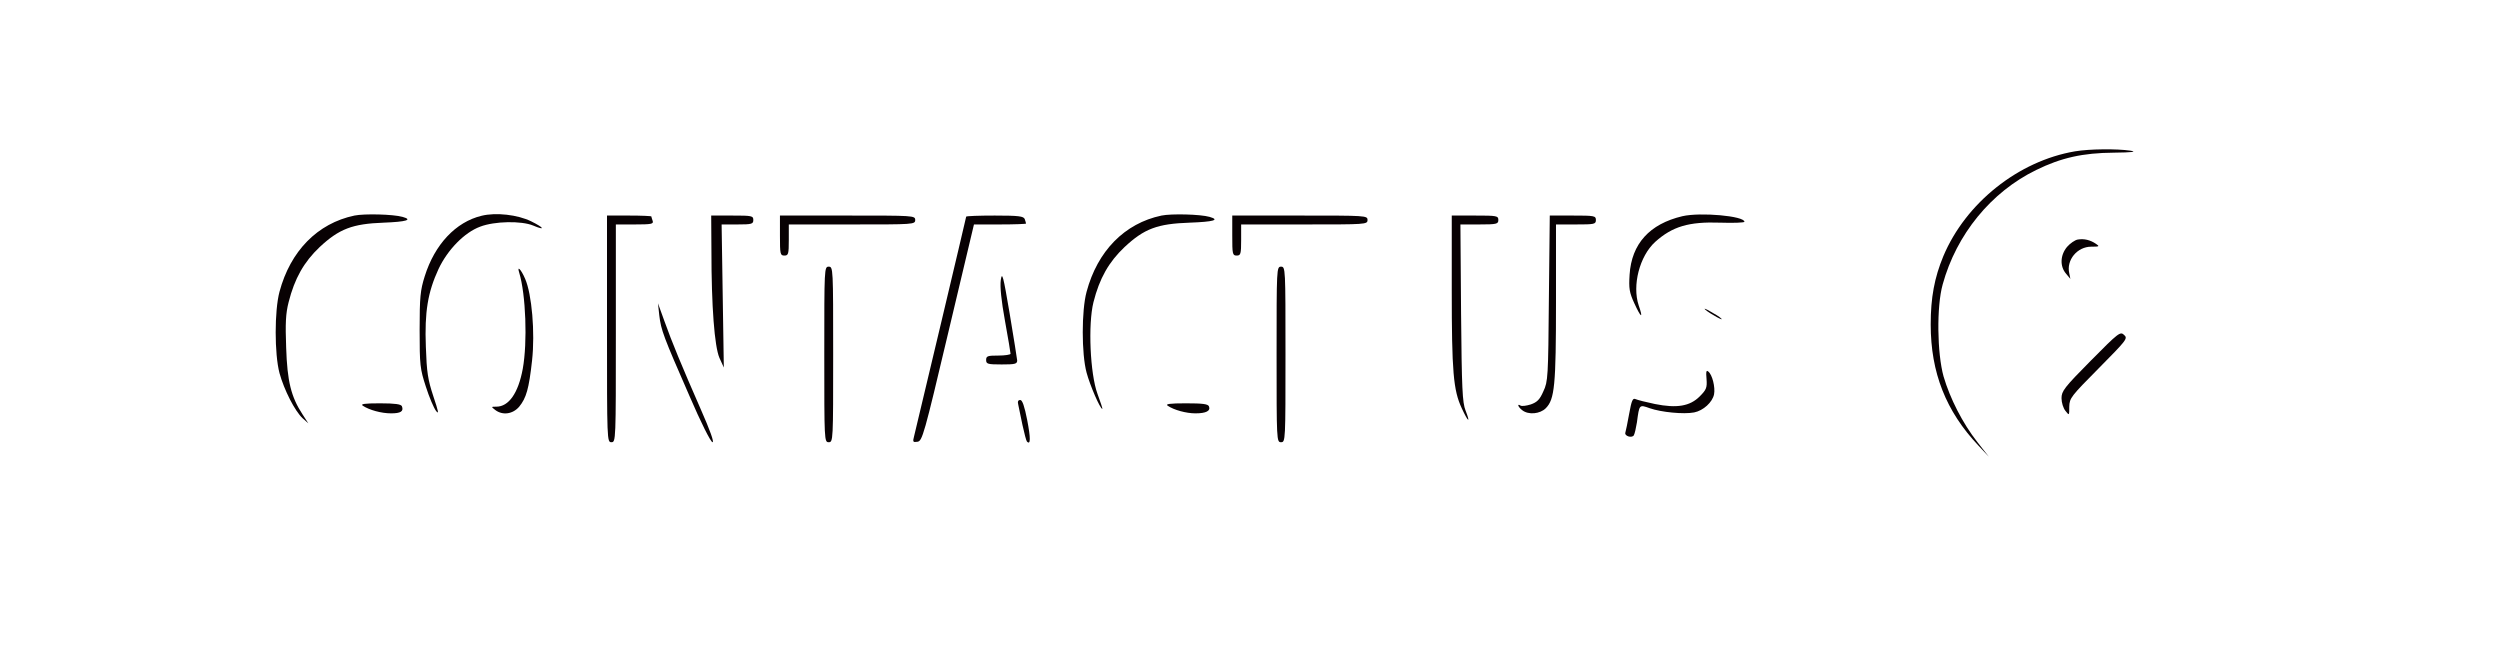 <svg xmlns="http://www.w3.org/2000/svg" xmlns:xlink="http://www.w3.org/1999/xlink" width="300px" height="80px" viewBox="0 0 298 80" version="1.1" transform="matrix(1, 0, 0, 1, 0, 0)">
<g id="surface1">
<path style=" stroke:none;fill-rule:nonzero;fill:#080103;fill-opacity:1;" d="M 248.004 18.16 C 241.219 19.309 234.887 24.348 232.199 30.746 C 231.137 33.309 230.684 35.707 230.684 38.934 C 230.684 44.719 232.52 49.359 236.406 53.465 L 237.656 54.801 L 236.297 53.066 C 234.516 50.801 233 47.812 232.227 45.172 C 231.457 42.398 231.375 36.801 232.121 34.133 C 233.77 28.133 237.922 23.039 243.348 20.398 C 246.328 18.934 248.938 18.348 252.637 18.32 C 254.922 18.293 255.48 18.215 254.629 18.078 C 253.008 17.84 249.762 17.867 248.004 18.16 Z M 248.004 18.16 "/>
<path style=" stroke:none;fill-rule:nonzero;fill:#080103;fill-opacity:1;" d="M 41.535 25.867 C 37.09 26.801 33.844 30.133 32.539 35.012 C 31.93 37.281 31.93 42.48 32.539 44.773 C 33.098 46.801 34.375 49.309 35.309 50.188 L 36 50.801 L 35.309 49.734 C 33.926 47.625 33.473 45.762 33.34 41.734 C 33.23 38.801 33.285 37.625 33.633 36.266 C 34.352 33.414 35.469 31.441 37.355 29.652 C 39.699 27.465 41.293 26.852 45.047 26.719 C 47.785 26.613 48.559 26.375 47.309 26.027 C 46.191 25.707 42.703 25.625 41.535 25.867 Z M 41.535 25.867 "/>
<path style=" stroke:none;fill-rule:nonzero;fill:#080103;fill-opacity:1;" d="M 56.781 25.895 C 53.691 26.641 51.164 29.332 49.969 33.148 C 49.438 34.828 49.355 35.652 49.355 39.602 C 49.355 43.84 49.41 44.266 50.102 46.398 C 50.5 47.652 51.059 48.961 51.324 49.309 C 51.699 49.785 51.617 49.387 51.008 47.574 C 50.34 45.547 50.207 44.691 50.102 41.602 C 49.941 37.414 50.34 35.066 51.617 32.293 C 52.707 29.973 54.73 27.895 56.621 27.199 C 58.348 26.535 61.57 26.48 62.98 27.066 C 64.496 27.707 64.309 27.332 62.738 26.559 C 61.117 25.762 58.508 25.465 56.781 25.895 Z M 56.781 25.895 "/>
<path style=" stroke:none;fill-rule:nonzero;fill:#080103;fill-opacity:1;" d="M 138.383 25.867 C 133.941 26.801 130.695 30.133 129.391 35.012 C 128.777 37.254 128.777 42.48 129.391 44.719 C 129.789 46.215 131.012 49.066 131.281 49.066 C 131.332 49.066 131.066 48.266 130.695 47.254 C 129.816 44.852 129.551 38.934 130.215 36.266 C 130.934 33.414 132.051 31.441 133.941 29.652 C 136.309 27.441 137.879 26.852 141.762 26.719 C 144.609 26.613 145.434 26.398 144.156 26.027 C 143.039 25.707 139.555 25.625 138.383 25.867 Z M 138.383 25.867 "/>
<path style=" stroke:none;fill-rule:nonzero;fill:#080103;fill-opacity:1;" d="M 200.883 25.945 C 196.945 26.879 194.789 29.254 194.551 32.961 C 194.445 34.613 194.523 35.094 195.109 36.375 C 195.934 38.188 196.227 38.32 195.641 36.641 C 194.844 34.238 195.75 30.746 197.609 29.039 C 199.688 27.172 201.656 26.586 205.434 26.719 C 207.031 26.773 208.332 26.719 208.332 26.613 C 208.332 25.922 203.066 25.441 200.883 25.945 Z M 200.883 25.945 "/>
<path style=" stroke:none;fill-rule:nonzero;fill:#080103;fill-opacity:1;" d="M 71.84 39.465 C 71.84 52.879 71.84 53.066 72.371 53.066 C 72.902 53.066 72.902 52.879 72.902 40 L 72.902 26.934 L 75.191 26.934 C 77.16 26.934 77.453 26.879 77.32 26.508 C 77.242 26.266 77.16 26.027 77.16 25.973 C 77.16 25.922 75.965 25.867 74.5 25.867 L 71.84 25.867 Z M 71.84 39.465 "/>
<path style=" stroke:none;fill-rule:nonzero;fill:#080103;fill-opacity:1;" d="M 84.371 30.055 C 84.371 36.828 84.742 41.547 85.328 42.934 L 85.859 44.105 L 85.594 26.934 L 87.512 26.934 C 89.215 26.934 89.398 26.879 89.398 26.398 C 89.398 25.895 89.215 25.867 86.871 25.867 L 84.344 25.867 Z M 84.371 30.055 "/>
<path style=" stroke:none;fill-rule:nonzero;fill:#080103;fill-opacity:1;" d="M 92.594 28.266 C 92.594 30.48 92.621 30.668 93.125 30.668 C 93.605 30.668 93.656 30.48 93.656 28.801 L 93.656 26.934 L 101.238 26.934 C 108.637 26.934 108.824 26.934 108.824 26.398 C 108.824 25.867 108.637 25.867 100.707 25.867 L 92.594 25.867 Z M 92.594 28.266 "/>
<path style=" stroke:none;fill-rule:nonzero;fill:#080103;fill-opacity:1;" d="M 114.941 26 C 114.941 26.105 109.168 50.398 108.691 52.348 C 108.504 53.039 108.559 53.094 109.09 53.012 C 109.676 52.934 109.887 52.188 112.789 39.922 L 115.875 26.934 L 118.988 26.934 C 120.715 26.934 122.125 26.879 122.125 26.828 C 122.125 26.773 122.047 26.535 121.969 26.293 C 121.836 25.945 121.25 25.867 118.375 25.867 C 116.484 25.867 114.941 25.922 114.941 26 Z M 114.941 26 "/>
<path style=" stroke:none;fill-rule:nonzero;fill:#080103;fill-opacity:1;" d="M 146.871 28.266 C 146.871 30.48 146.898 30.668 147.402 30.668 C 147.883 30.668 147.938 30.48 147.938 28.801 L 147.938 26.934 L 155.52 26.934 C 162.914 26.934 163.102 26.934 163.102 26.398 C 163.102 25.867 162.914 25.867 154.988 25.867 L 146.871 25.867 Z M 146.871 28.266 "/>
<path style=" stroke:none;fill-rule:nonzero;fill:#080103;fill-opacity:1;" d="M 173.211 34.852 C 173.211 44.586 173.398 46.828 174.41 48.988 C 175.18 50.668 175.5 50.879 174.863 49.254 C 174.488 48.293 174.41 46.691 174.328 37.52 L 174.25 26.934 L 176.512 26.934 C 178.613 26.934 178.801 26.879 178.801 26.398 C 178.801 25.895 178.613 25.867 176.008 25.867 L 173.211 25.867 Z M 173.211 34.852 "/>
<path style=" stroke:none;fill-rule:nonzero;fill:#080103;fill-opacity:1;" d="M 184.867 35.785 C 184.785 45.254 184.762 45.785 184.203 46.961 C 183.777 47.945 183.457 48.266 182.684 48.535 C 182.18 48.691 181.621 48.773 181.461 48.668 C 181.008 48.375 181.168 48.852 181.672 49.227 C 182.418 49.812 183.801 49.68 184.492 48.988 C 185.559 47.922 185.719 46.238 185.719 36.266 L 185.719 26.934 L 188.113 26.934 C 190.32 26.934 190.508 26.906 190.508 26.398 C 190.508 25.895 190.32 25.867 187.738 25.867 L 184.973 25.867 Z M 184.867 35.785 "/>
<path style=" stroke:none;fill-rule:nonzero;fill:#080103;fill-opacity:1;" d="M 248.324 28.746 C 248.004 28.801 247.418 29.199 247.047 29.625 C 246.223 30.613 246.168 31.945 246.914 32.828 L 247.445 33.465 L 247.312 32.801 C 246.941 31.199 248.27 29.602 249.949 29.602 C 250.934 29.602 250.984 29.574 250.508 29.254 C 249.84 28.801 249.098 28.613 248.324 28.746 Z M 248.324 28.746 "/>
<path style=" stroke:none;fill-rule:nonzero;fill:#080103;fill-opacity:1;" d="M 97.914 42.535 C 97.914 52.879 97.914 53.066 98.445 53.066 C 98.98 53.066 98.98 52.879 98.98 42.535 C 98.98 32.188 98.98 32 98.445 32 C 97.914 32 97.914 32.188 97.914 42.535 Z M 97.914 42.535 "/>
<path style=" stroke:none;fill-rule:nonzero;fill:#080103;fill-opacity:1;" d="M 152.191 42.535 C 152.191 52.879 152.191 53.066 152.727 53.066 C 153.258 53.066 153.258 52.879 153.258 42.535 C 153.258 32.188 153.258 32 152.727 32 C 152.191 32 152.191 32.188 152.191 42.535 Z M 152.191 42.535 "/>
<path style=" stroke:none;fill-rule:nonzero;fill:#080103;fill-opacity:1;" d="M 61.305 32.719 C 62.102 35.332 62.312 41.066 61.73 44.266 C 61.195 47.172 60.051 48.801 58.562 48.801 C 57.922 48.801 57.922 48.801 58.43 49.199 C 59.309 49.867 60.531 49.707 61.305 48.801 C 62.152 47.762 62.473 46.668 62.848 43.254 C 63.219 39.895 62.82 35.309 62.02 33.465 C 61.516 32.293 61.012 31.812 61.305 32.719 Z M 61.305 32.719 "/>
<path style=" stroke:none;fill-rule:nonzero;fill:#080103;fill-opacity:1;" d="M 119.094 33.602 C 118.988 34.398 119.148 36.027 119.598 38.508 C 119.973 40.559 120.266 42.348 120.266 42.453 C 120.266 42.559 119.598 42.668 118.801 42.668 C 117.523 42.668 117.336 42.719 117.336 43.199 C 117.336 43.68 117.523 43.734 119.199 43.734 C 120.797 43.734 121.062 43.68 121.062 43.254 C 121.035 43.012 120.637 40.453 120.156 37.602 C 119.387 33.066 119.254 32.559 119.094 33.602 Z M 119.094 33.602 "/>
<path style=" stroke:none;fill-rule:nonzero;fill:#080103;fill-opacity:1;" d="M 78.117 37.867 C 78.332 39.625 78.598 40.348 81.738 47.52 C 83.094 50.668 84.293 53.066 84.504 53.066 C 84.719 53.066 84.211 51.652 83.094 49.121 C 80.754 43.785 79.637 41.066 78.73 38.535 L 77.957 36.398 Z M 78.117 37.867 "/>
<path style=" stroke:none;fill-rule:nonzero;fill:#080103;fill-opacity:1;" d="M 203.676 37.199 C 204.262 37.68 205.965 38.613 205.539 38.215 C 205.406 38.055 204.797 37.68 204.211 37.359 C 203.625 37.012 203.387 36.961 203.676 37.199 Z M 203.676 37.199 "/>
<path style=" stroke:none;fill-rule:nonzero;fill:#080103;fill-opacity:1;" d="M 249.895 43.281 C 246.703 46.508 246.383 46.934 246.383 47.785 C 246.383 48.32 246.594 48.988 246.859 49.309 C 247.312 49.895 247.312 49.867 247.312 48.801 C 247.34 47.762 247.527 47.547 250.852 44.188 C 254.23 40.773 254.363 40.613 253.887 40.188 C 253.434 39.762 253.246 39.895 249.895 43.281 Z M 249.895 43.281 "/>
<path style=" stroke:none;fill-rule:nonzero;fill:#080103;fill-opacity:1;" d="M 203.785 45.492 C 203.863 46.535 203.758 46.773 202.961 47.574 C 201.789 48.746 200.219 49.012 197.586 48.48 C 196.547 48.266 195.508 48 195.27 47.895 C 194.926 47.734 194.789 48.055 194.5 49.652 C 194.312 50.719 194.098 51.734 194.047 51.895 C 193.887 52.32 194.816 52.613 195.059 52.238 C 195.164 52.055 195.324 51.359 195.43 50.691 C 195.723 48.508 195.695 48.535 196.973 48.988 C 198.328 49.465 201.043 49.734 202.293 49.492 C 203.387 49.281 204.504 48.266 204.688 47.309 C 204.848 46.48 204.477 44.961 203.996 44.586 C 203.758 44.375 203.703 44.586 203.785 45.492 Z M 203.785 45.492 "/>
<path style=" stroke:none;fill-rule:nonzero;fill:#080103;fill-opacity:1;" d="M 121.195 48.586 C 121.273 48.934 121.488 50.027 121.699 51.012 C 121.914 52 122.152 52.906 122.234 52.988 C 122.684 53.441 122.684 52.586 122.262 50.398 C 121.941 48.746 121.676 48 121.434 48 C 121.168 48 121.09 48.188 121.195 48.586 Z M 121.195 48.586 "/>
<path style=" stroke:none;fill-rule:nonzero;fill:#080103;fill-opacity:1;" d="M 42.543 48.691 C 43.316 49.199 44.754 49.602 45.926 49.602 C 47.094 49.602 47.469 49.359 47.227 48.746 C 47.121 48.508 46.43 48.398 44.594 48.398 C 42.703 48.398 42.227 48.48 42.543 48.691 Z M 42.543 48.691 "/>
<path style=" stroke:none;fill-rule:nonzero;fill:#080103;fill-opacity:1;" d="M 139.129 48.691 C 139.875 49.199 141.336 49.602 142.453 49.602 C 143.73 49.602 144.289 49.309 144.078 48.773 C 143.973 48.48 143.332 48.398 141.309 48.398 C 139.34 48.398 138.809 48.48 139.129 48.691 Z M 139.129 48.691 "/>
</g>
</svg>